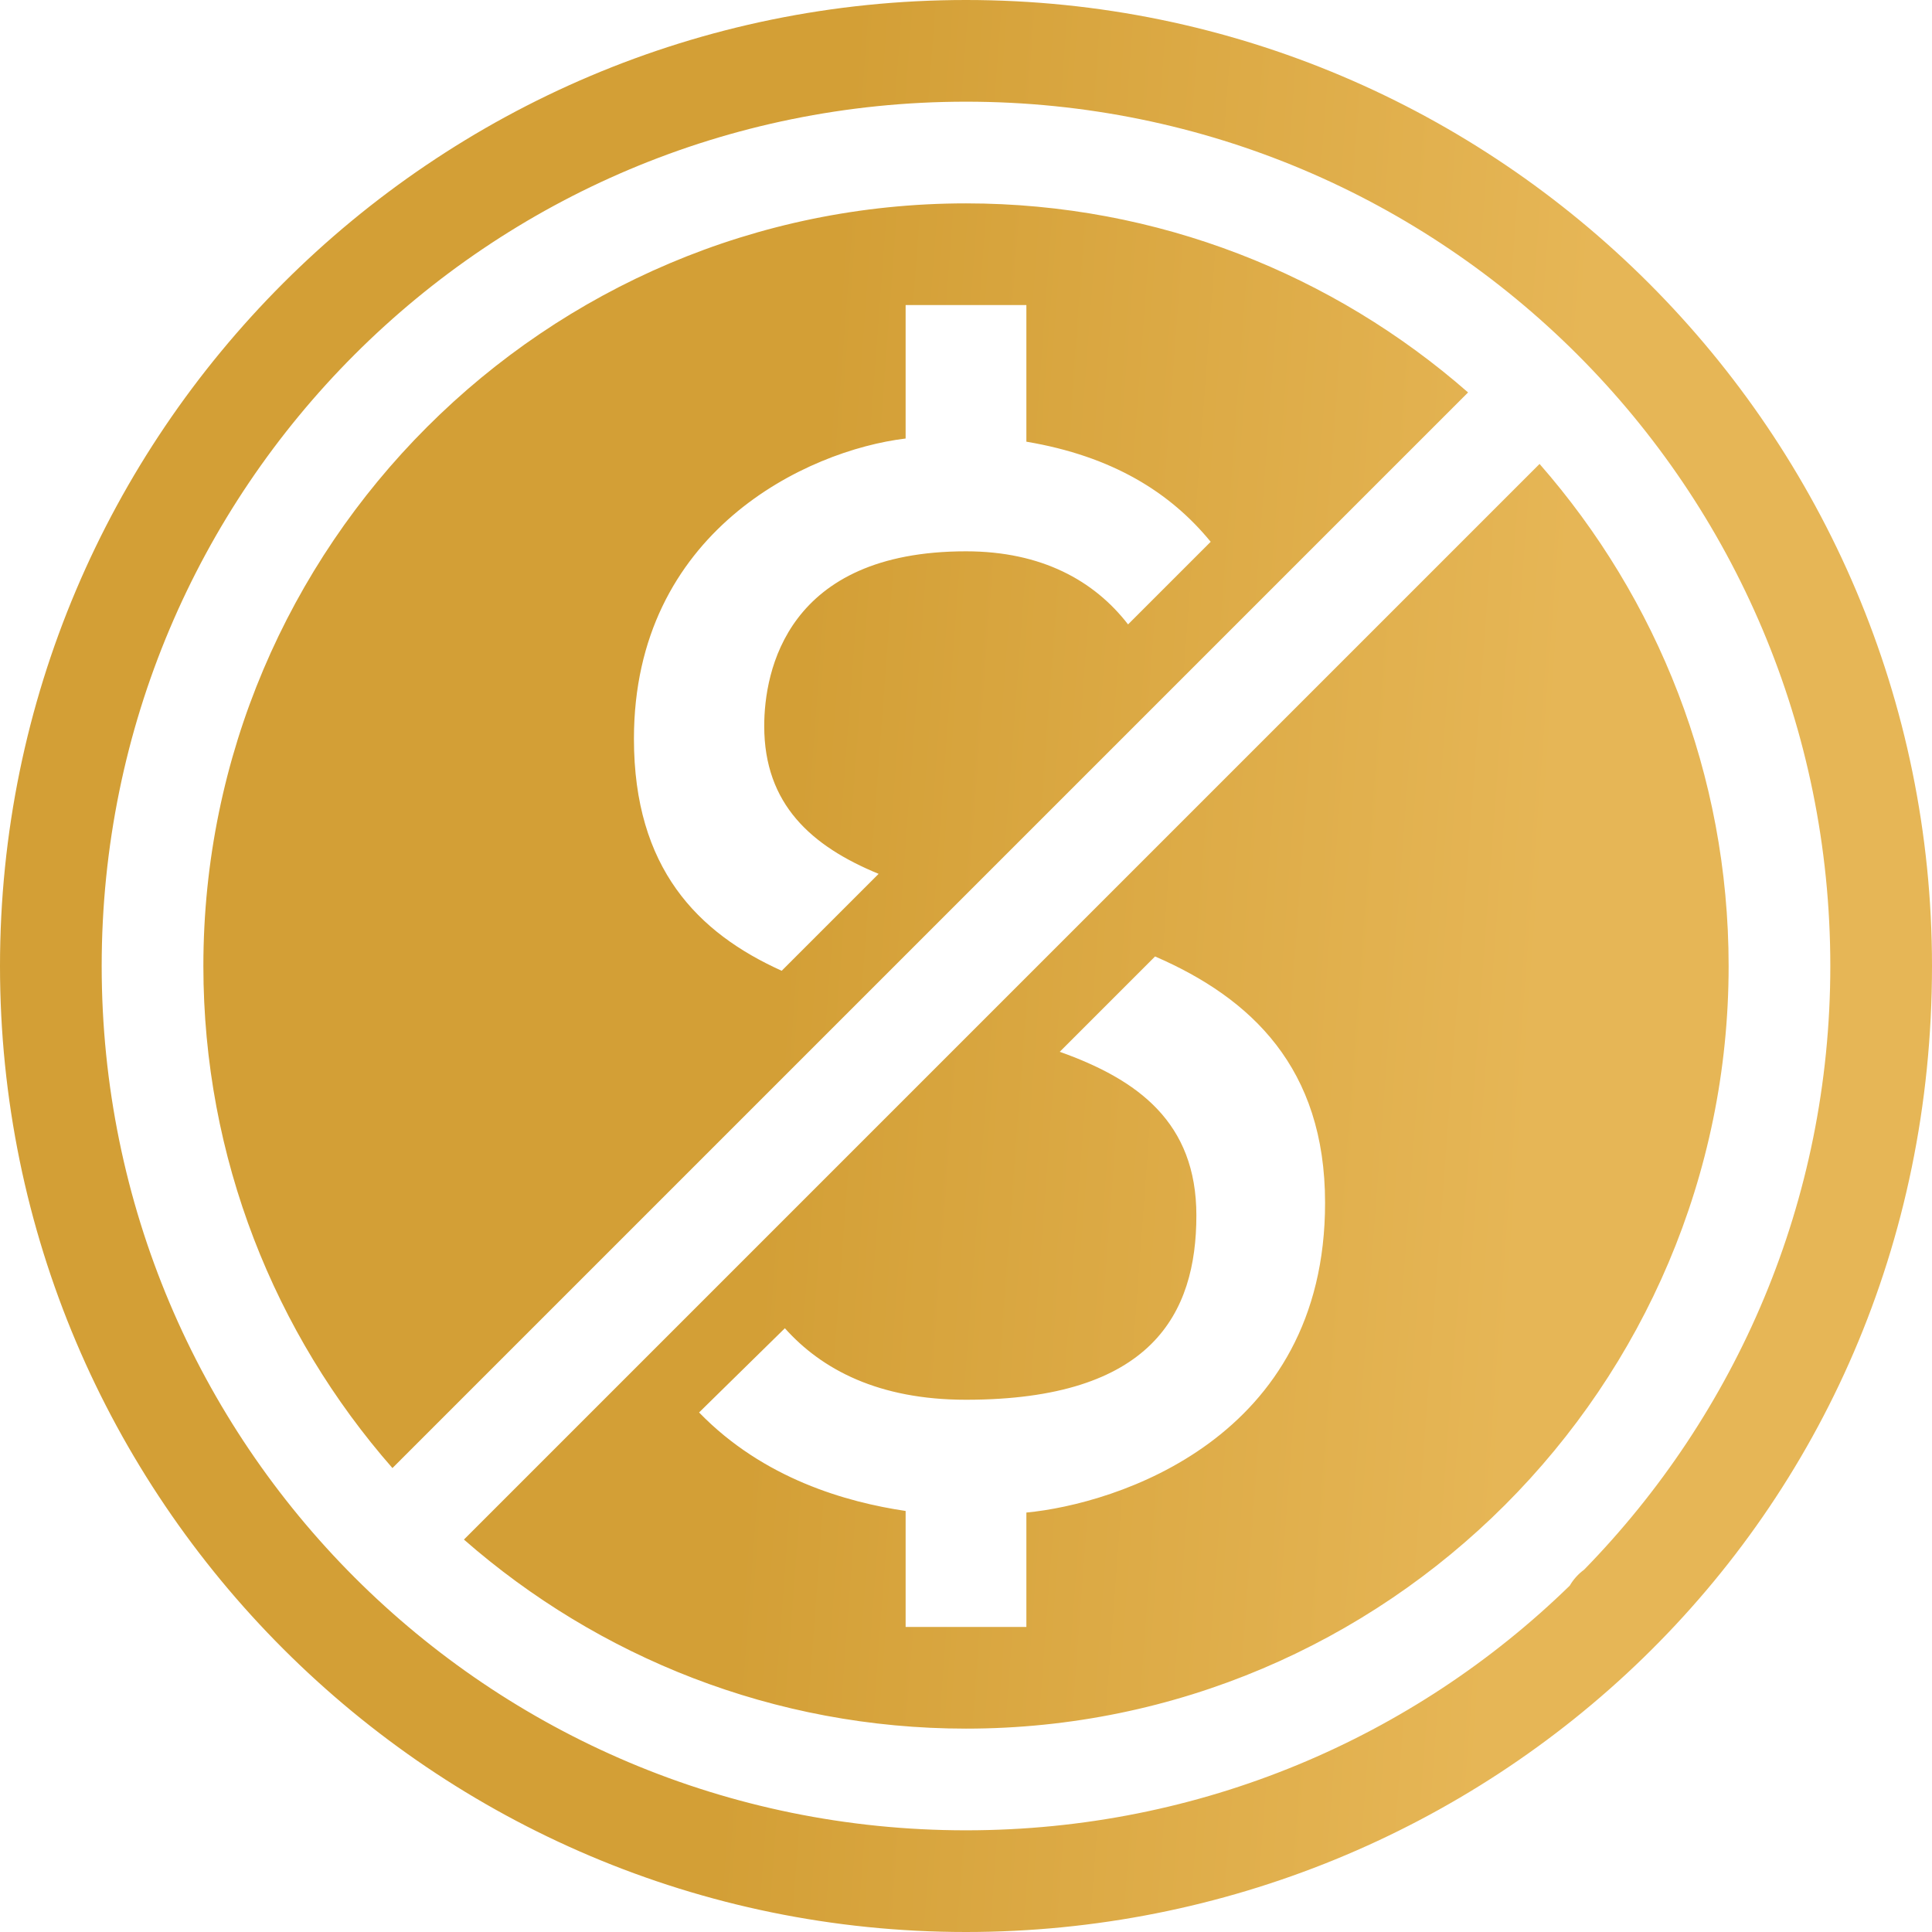 <svg width="128" height="128" viewBox="0 0 128 128" fill="none" xmlns="http://www.w3.org/2000/svg">
<g clip-path="url(#clip0_622_33)">
<path d="M64 0C28.697 0 0 28.697 0 64C0 99.303 28.697 128 64 128C98.264 128 128 100.959 128 64C128 28.697 99.303 0 64 0ZM64 6.737C95.671 6.737 121.263 32.329 121.263 64C121.263 79.592 115.026 93.684 104.947 104C104.566 104.276 104.237 104.645 104 105.053C93.684 115.105 79.566 121.263 64 121.263C32.329 121.263 6.737 95.671 6.737 64C6.737 32.329 32.329 6.737 64 6.737ZM64 13.474C36.145 13.474 13.474 36.145 13.474 64C13.474 76.724 18.21 88.368 26 97.263L97.263 26C88.368 18.21 76.724 13.474 64 13.474ZM60 20.211H68V29.263C73.697 30.224 77.526 32.618 80.211 35.895L74.737 41.368C72.5 38.474 69.013 36.526 64 36.526C52.118 36.526 50.632 44.474 50.632 48.105C50.632 53.289 53.763 56.066 58.211 57.895L51.789 64.316C46.224 61.803 42 57.526 42 48.947C42 35.237 53.434 29.842 60 29.053V20.211ZM102 30.737L30.737 102C39.632 109.789 51.276 114.526 64 114.526C91.855 114.526 114.526 91.855 114.526 64C114.526 51.276 109.789 39.632 102 30.737ZM76.526 63.368C82.908 66.132 87.789 70.763 87.789 79.684C87.803 95.342 73.908 99.645 68 100.211V107.789H60V100.105C56.105 99.526 50.592 97.987 46.316 93.579L52 88C54.447 90.737 58.211 92.737 64 92.737C76.316 92.737 79.263 87.026 79.263 80.526C79.263 74.355 75.382 71.526 70.211 69.684L76.526 63.368Z" fill="url(#paint0_linear_622_33)"/>
</g>
<defs>
<linearGradient id="paint0_linear_622_33" x1="0" y1="0" x2="106.412" y2="7.967" gradientUnits="userSpaceOnUse">
<stop offset="0.528" stop-color="#D39F36"/>
<stop offset="1" stop-color="#E6B656"/>
</linearGradient>
<clipPath id="clip0_622_33">
<rect width="128" height="128" fill="white"/>
</clipPath>
</defs>
</svg>
